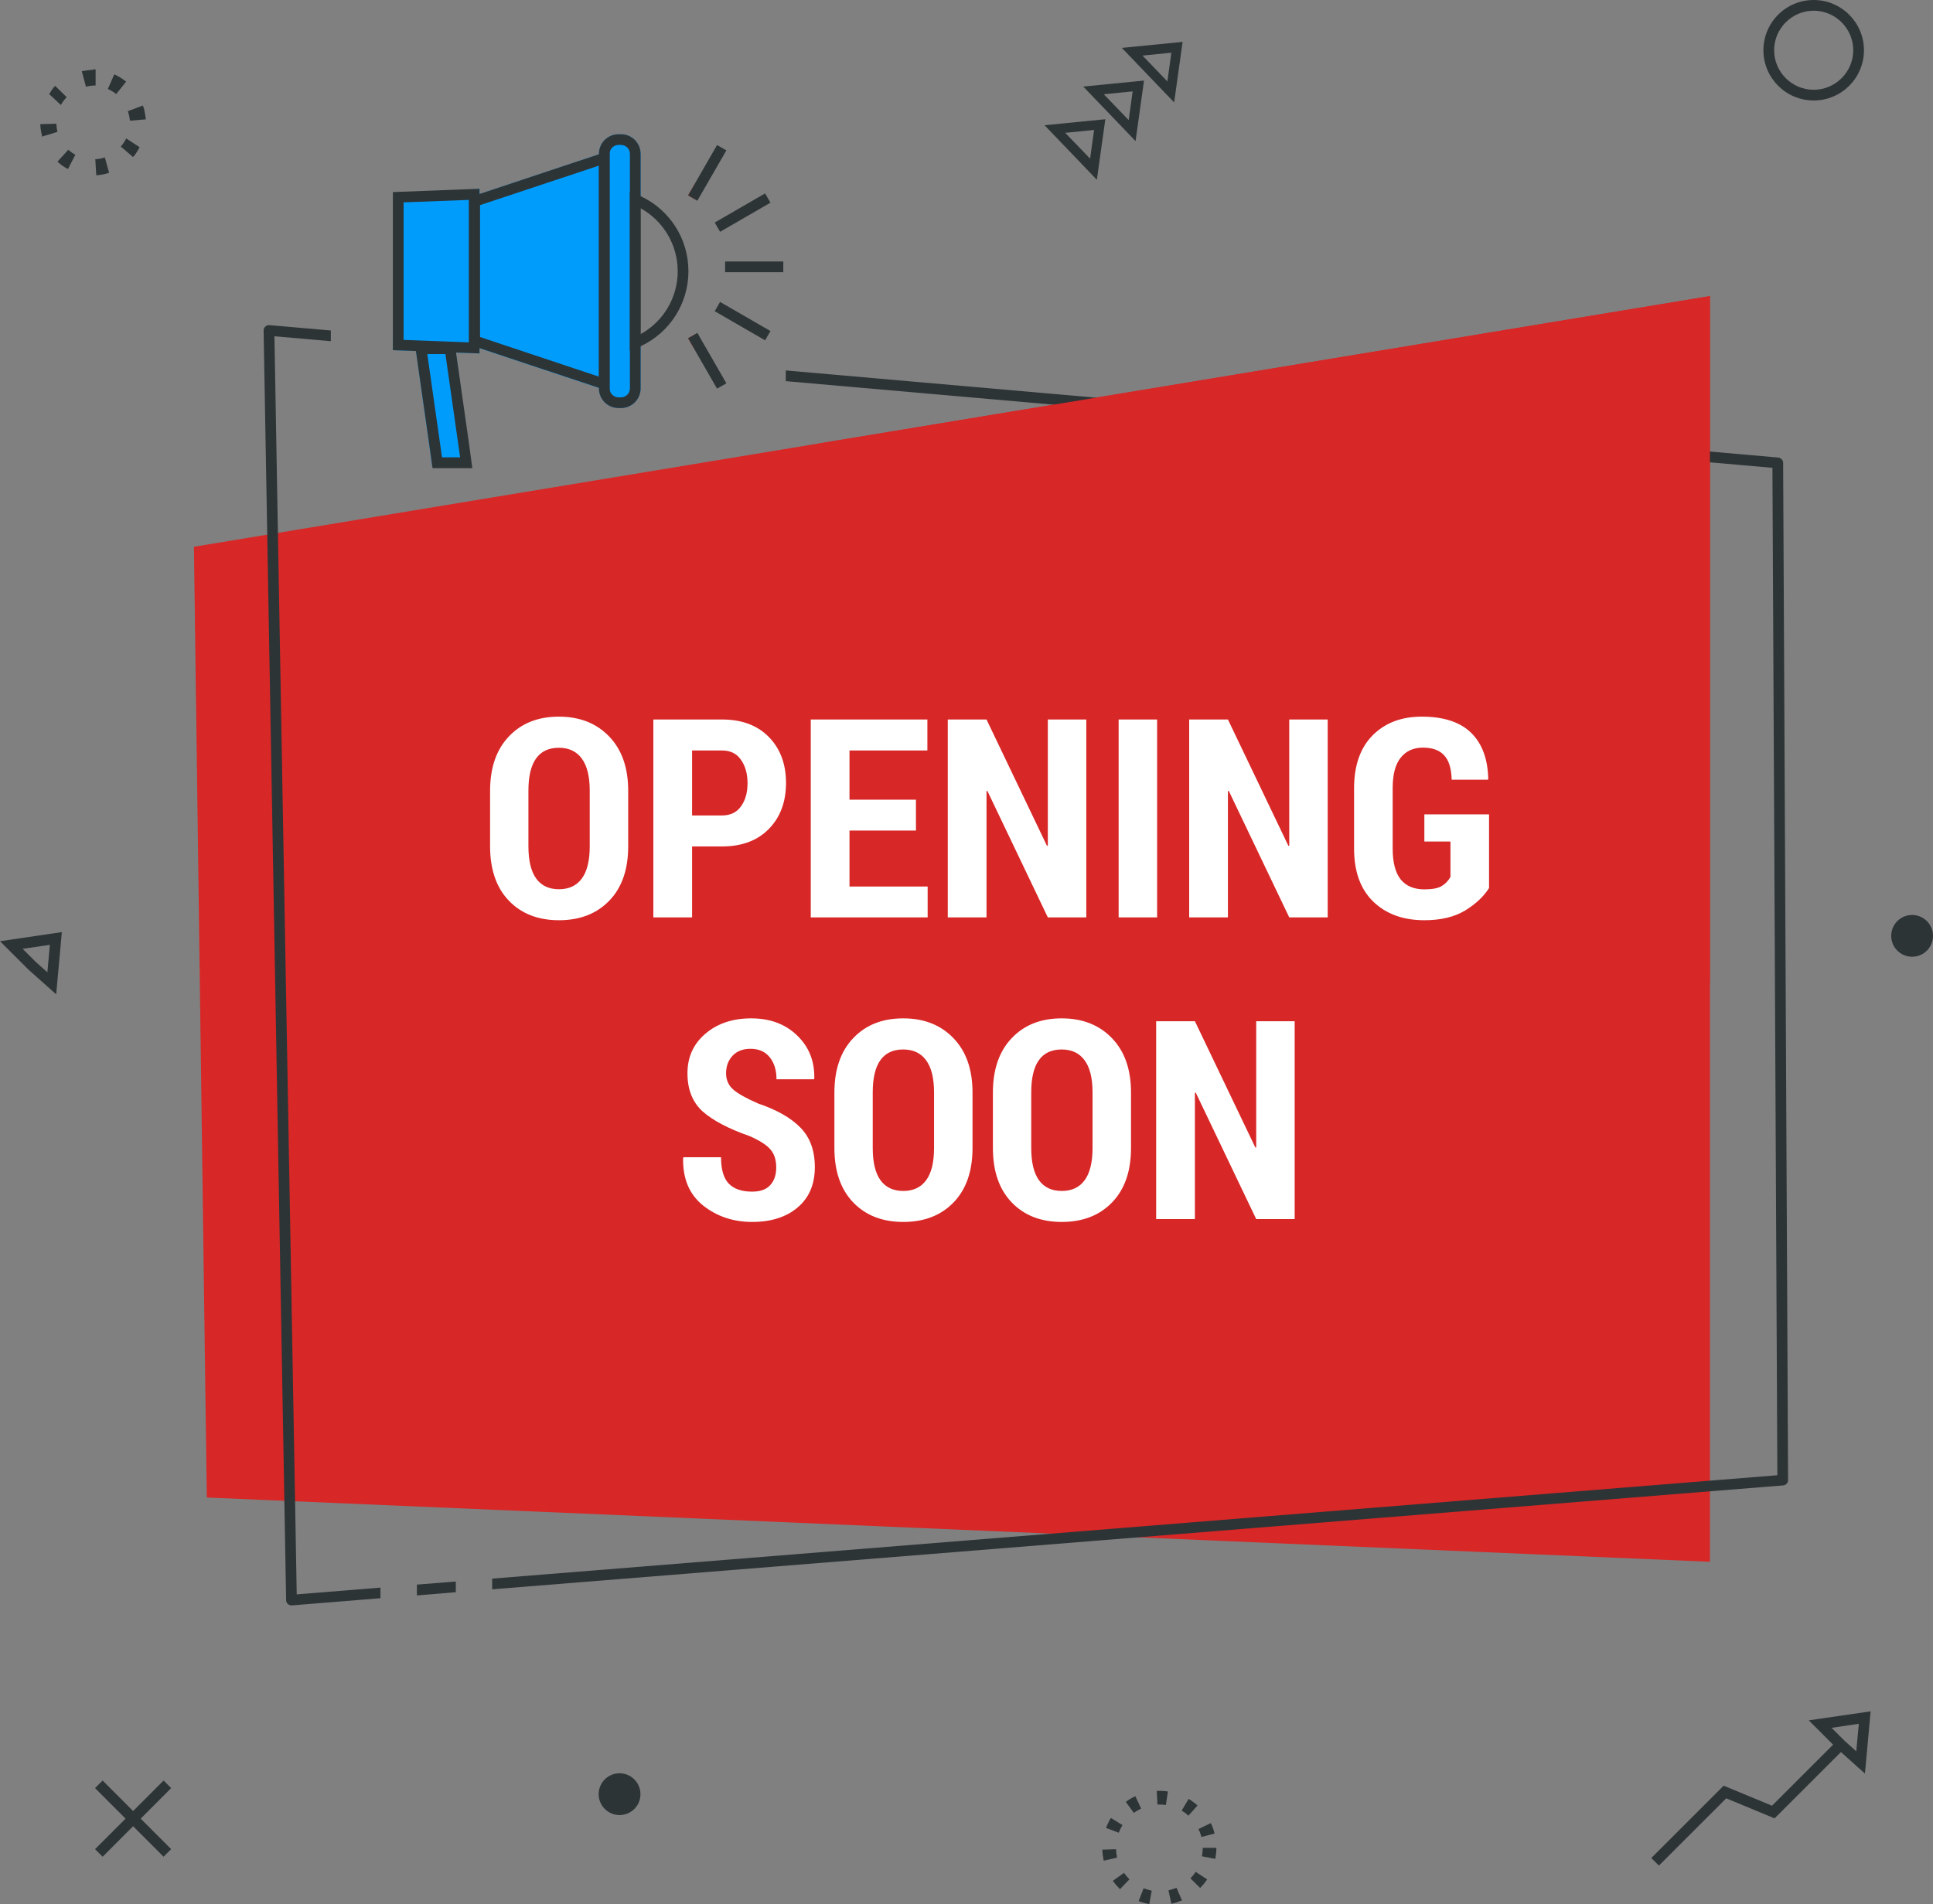 <svg width="474" height="467" viewBox="0 0 474 467" fill="none" xmlns="http://www.w3.org/2000/svg">
<rect x="0" y="0" width="474" height="467" fill="#808080" stroke="none"/>
<g clip-path="url(#clip0)">
<path d="M155.5 66.5C155.5 74.435 156 78.5 157.088 84.892V95.271C157.088 97.924 154.933 100.079 152.278 100.079H151.673C149.018 100.079 146.863 97.924 146.863 95.271V95.166L117.579 85.418V86.705L111.796 86.495L115.5 114L106 114.5L101.991 86.101L96.34 85.891L97.5 48.108L117.606 46.295V47.583L146.863 37.835V37.73C146.863 35.076 149.018 32.922 151.673 32.922H152.278C154.933 32.922 157.088 35.076 157.088 37.73V48.108C156 54.5 155.5 58.565 155.5 66.5Z" fill="#009CFC"/>
<path d="M170.389 45.034V48.897L168.707 47.924L170.389 45.034Z" fill="#F9533D"/>
<path d="M168.707 82.948L170.389 82.002V85.865L168.707 82.948Z" fill="#F9533D"/>
<path d="M47.555 134.104L419.3 72.622V383.053L50.709 367.289L47.555 134.104Z" fill="#D82727"/>
<path d="M96.34 47.11V85.891L101.991 86.101L103.963 86.18L110.167 86.416L111.796 86.469L117.579 86.679V46.295L96.34 47.11ZM98.969 83.368V49.632L114.977 49.028V83.973L98.969 83.368Z" fill="#2D3436"/>
<path d="M146.861 37.835L117.578 47.583L115.055 48.424V84.551L116.658 85.076L117.552 85.365L146.835 95.113L149.464 95.98V36.968L146.861 37.835ZM146.861 40.62V92.381L117.71 82.659V50.315L118.735 49.974L119.918 49.58L146.861 40.62Z" fill="#2D3436"/>
<path d="M152.278 32.922H151.674C149.019 32.922 146.863 35.076 146.863 37.73V95.271C146.863 97.924 149.019 100.079 151.674 100.079H152.278C154.933 100.079 157.089 97.924 157.089 95.271V37.73C157.089 35.076 154.933 32.922 152.278 32.922ZM154.46 95.271C154.46 96.479 153.487 97.451 152.278 97.451H151.674C150.465 97.451 149.492 96.479 149.492 95.271V37.73C149.492 36.521 150.465 35.549 151.674 35.549H152.278C153.487 35.549 154.46 36.521 154.46 37.73V95.271Z" fill="#2D3436"/>
<path d="M157.089 48.108C156.799 47.977 156.537 47.846 156.247 47.74L154.46 47.005H154.434V86.022H154.46L156.247 85.287C156.537 85.155 156.799 85.05 157.089 84.919C164.238 81.582 168.812 74.462 168.812 66.527C168.812 58.566 164.238 51.445 157.089 48.108ZM157.089 81.95C157.089 81.95 157.062 81.95 157.062 81.976V51.051C157.062 51.051 157.089 51.051 157.089 51.077C162.661 54.178 166.184 60.037 166.184 66.527C166.184 72.99 162.688 78.849 157.089 81.95Z" fill="#2D3436"/>
<path d="M115.084 109.354L111.825 86.469L111.719 85.733L111.509 84.209H101.73L101.914 85.523L101.993 86.127L105.305 109.38L106.068 114.819H115.82L115.084 109.354ZM109.222 86.837L112.429 109.354L112.823 112.165H108.381L107.987 109.354L104.78 86.837H109.222Z" fill="#2D3436"/>
<path d="M192.078 64.136H177.805V66.763H192.078V64.136Z" fill="#2D3436"/>
<path d="M176.574 74.053L175.262 76.329L187.616 83.474L188.929 81.197L176.574 74.053Z" fill="#2D3436"/>
<path d="M178.118 94.01L175.831 95.323L170.389 85.865L168.707 82.948L170.389 82.002L170.994 81.634L178.118 94.01Z" fill="#2D3436"/>
<path d="M178.118 36.889L170.994 49.238L170.389 48.897L168.707 47.924L170.389 45.034L175.831 35.575L178.118 36.889Z" fill="#2D3436"/>
<path d="M187.617 47.433L175.262 54.578L176.574 56.854L188.929 49.71L187.617 47.433Z" fill="#2D3436"/>
<path d="M102.23 391.304L111.773 390.515V387.888L102.23 388.65V391.304Z" fill="#2D3436"/>
<path d="M93.293 389.386L72.763 391.041L67.296 82.475L81.122 83.684V81.056L66.06 79.743C65.692 79.716 65.324 79.848 65.061 80.084C64.798 80.347 64.641 80.689 64.641 81.056L70.161 392.46C70.161 392.827 70.319 393.169 70.581 393.406C70.818 393.616 71.133 393.747 71.475 393.747C71.501 393.747 71.554 393.747 71.58 393.747L93.293 391.987V389.386Z" fill="#2D3436"/>
<path d="M437.253 113.531C437.253 112.848 436.727 112.296 436.044 112.218L192.683 90.857V93.484L434.624 114.74L435.834 361.824L120.684 387.179V389.806L437.253 364.32C437.937 364.267 438.462 363.689 438.462 363.006L437.253 113.531Z" fill="#2D3436"/>
<path d="M200.461 108.828L419.297 72.622V241.067L200.461 108.828Z" fill="#D82727"/>
<path d="M40.117 436.699L23.312 453.532L25.17 455.392L41.974 438.559L40.117 436.699Z" fill="#2D3436"/>
<path d="M25.162 436.696L23.305 438.556L40.109 455.386L41.966 453.526L25.162 436.696Z" fill="#2D3436"/>
<path d="M30.938 20.021C30.045 19.312 29.072 18.707 28.021 18.234L26.443 21.834C27.179 22.149 27.863 22.57 28.494 23.069L30.938 20.021ZM35.407 27.115C35.407 27.115 35.407 27.089 35.407 27.115C35.407 27.089 35.407 27.089 35.407 27.063C35.407 27.063 35.407 27.063 35.407 27.036C35.407 27.036 35.407 27.036 35.407 27.01C35.302 26.616 35.17 26.248 35.039 25.88L31.333 27.273C31.622 28.008 31.78 28.797 31.858 29.611L35.775 29.27C35.644 28.297 35.538 27.693 35.407 27.115ZM30.938 33.946C30.597 34.682 30.15 35.339 29.624 35.943L32.621 38.518C32.673 38.439 32.726 38.387 32.805 38.308L32.831 38.282C32.831 38.282 32.831 38.255 32.857 38.255C32.857 38.255 32.857 38.255 32.884 38.229C32.884 38.229 32.884 38.229 32.91 38.203C32.91 38.177 32.936 38.177 32.962 38.15C33.331 37.651 33.672 37.126 33.961 36.6C33.961 36.6 33.961 36.574 33.988 36.574C33.988 36.574 33.988 36.548 34.014 36.548V36.521C34.014 36.521 34.014 36.495 34.04 36.495C34.04 36.495 34.04 36.495 34.04 36.469C34.04 36.469 34.04 36.443 34.066 36.443C34.119 36.337 34.172 36.232 34.224 36.101L30.938 33.946ZM25.707 38.597C24.945 38.86 24.156 39.017 23.368 39.044L23.604 42.985C24.078 42.959 24.524 42.906 24.998 42.827H25.024H25.05C25.628 42.722 26.207 42.564 26.759 42.38L25.707 38.597ZM16.744 36.731L14.089 39.648C14.772 40.279 15.534 40.83 16.349 41.303C16.376 41.303 16.376 41.33 16.402 41.33H16.428H16.454H16.481C16.481 41.33 16.507 41.33 16.507 41.356C16.56 41.382 16.612 41.408 16.691 41.435L18.479 37.94C18.005 37.73 17.348 37.257 16.744 36.731ZM13.826 30.347L9.883 30.452C9.883 30.794 9.909 31.109 9.962 31.424C9.962 31.424 9.962 31.424 9.962 31.45C9.962 31.45 9.962 31.45 9.962 31.477V31.503C9.962 31.503 9.962 31.503 9.962 31.529C9.962 31.529 9.962 31.529 9.962 31.555C10.04 32.107 10.146 32.659 10.277 33.211C10.277 33.211 10.277 33.211 10.277 33.237C10.277 33.237 10.277 33.237 10.277 33.263C10.277 33.263 10.277 33.263 10.277 33.29C10.277 33.29 10.277 33.29 10.277 33.316C10.277 33.316 10.277 33.316 10.277 33.342C10.277 33.342 10.277 33.342 10.277 33.368C10.277 33.368 10.277 33.368 10.277 33.395C10.277 33.395 10.277 33.395 10.277 33.421C10.277 33.447 10.277 33.474 10.303 33.5L14.089 32.344C13.983 31.95 13.852 31.161 13.826 30.347ZM13.537 21.072C13.537 21.098 13.537 21.098 13.537 21.072C13.537 21.098 13.537 21.098 13.537 21.072C13.51 21.098 13.51 21.098 13.51 21.098C13.51 21.098 13.484 21.098 13.484 21.125C13.484 21.125 13.458 21.125 13.458 21.151C13.458 21.151 13.458 21.151 13.431 21.177C13.431 21.177 13.431 21.177 13.405 21.203C13.405 21.203 13.379 21.203 13.379 21.23C13.379 21.23 13.379 21.23 13.353 21.256C13.353 21.256 13.353 21.282 13.326 21.282C13.326 21.282 13.326 21.282 13.3 21.308C13.3 21.308 13.3 21.335 13.274 21.335C13.274 21.335 13.274 21.335 13.248 21.361L13.221 21.387C13.221 21.387 13.221 21.414 13.195 21.414C13.195 21.414 13.195 21.414 13.169 21.44L13.142 21.466C13.142 21.466 13.142 21.492 13.116 21.492C12.722 21.992 12.38 22.543 12.065 23.095L14.93 25.749C15.324 25.039 15.797 24.409 16.349 23.831L13.537 21.072ZM22.763 17.157C22.737 17.157 22.737 17.157 22.763 17.157H22.711H22.684H22.658H22.605H22.579H22.553H22.527H22.5H22.474H22.448H22.422H22.395H22.369H22.343H22.316H22.29H22.264H22.238C21.712 17.21 21.212 17.262 20.713 17.367H20.687C20.687 17.367 20.687 17.367 20.66 17.367H20.634C20.634 17.367 20.634 17.367 20.608 17.367C20.608 17.367 20.608 17.367 20.581 17.367C20.581 17.367 20.581 17.367 20.555 17.367H20.529C20.529 17.367 20.529 17.367 20.503 17.367C20.345 17.394 20.213 17.446 20.056 17.472L21.081 21.282C21.843 21.072 22.658 20.967 23.447 20.967V17.026H22.763V17.157Z" fill="#2D3436"/>
<path d="M283.658 439.254L283.816 442.591C284.499 442.565 285.209 442.591 285.893 442.696L286.392 439.386C285.472 439.254 284.552 439.202 283.658 439.254ZM278.401 440.542C277.586 440.936 276.797 441.383 276.061 441.934L278.033 444.641C278.585 444.22 279.19 443.879 279.82 443.59L278.401 440.542ZM291.465 441.199L289.757 444.089C290.361 444.43 290.913 444.851 291.413 445.324L293.647 442.828C292.99 442.223 292.254 441.672 291.465 441.199ZM272.408 445.875C271.934 446.637 271.54 447.478 271.198 448.319L274.327 449.501C274.563 448.871 274.879 448.24 275.247 447.636L272.408 445.875ZM296.907 447.137L293.884 448.608C294.199 449.239 294.436 449.869 294.593 450.552L297.827 449.711C297.616 448.792 297.301 447.951 296.907 447.137ZM294.935 453.232C294.935 453.915 294.856 454.625 294.725 455.282L298.011 455.912C298.168 455.019 298.274 454.126 298.274 453.206H294.935V453.232ZM273.669 453.548L270.305 453.653C270.331 454.572 270.462 455.466 270.646 456.359L273.906 455.623C273.774 454.94 273.696 454.257 273.669 453.548ZM293.2 459.091C292.832 459.669 292.385 460.195 291.912 460.694L294.304 463.059C294.935 462.402 295.513 461.693 296.013 460.957L293.2 459.091ZM275.615 459.354L272.881 461.298C273.406 462.034 274.011 462.717 274.642 463.348L276.955 460.931C276.456 460.431 276.009 459.906 275.615 459.354ZM288.495 463.006C287.864 463.269 287.207 463.479 286.523 463.637L287.233 466.921C288.127 466.737 288.994 466.448 289.836 466.107L288.495 463.006ZM280.425 463.138L279.216 466.264C280.057 466.606 280.924 466.842 281.818 467L282.423 463.716C281.739 463.558 281.082 463.374 280.425 463.138Z" fill="#2D3436"/>
<path d="M444.743 0C437.934 0 432.414 5.518 432.414 12.323C432.414 19.128 437.934 24.645 444.743 24.645C451.551 24.645 457.071 19.128 457.071 12.323C457.071 5.518 451.524 0 444.743 0ZM444.743 22.018C439.406 22.018 435.043 17.656 435.043 12.323C435.043 6.989 439.406 2.627 444.743 2.627C450.079 2.627 454.442 6.989 454.442 12.323C454.442 17.656 450.079 22.018 444.743 22.018Z" fill="#2D3436"/>
<path d="M443.537 421.94L449.504 427.904L434.521 442.88L422.665 437.967L404.922 455.702L406.788 457.568L423.296 441.067L435.151 445.981L451.423 429.717L457.311 434.998L458.704 419.732L443.537 421.94ZM455.182 429.533L452.29 426.932L449.136 423.779L455.813 422.78L455.182 429.533Z" fill="#2D3436"/>
<path d="M0 230.846L6.887 237.73L13.774 243.878L15.167 228.613L0 230.846ZM11.619 238.466L8.701 235.865L5.546 232.712L12.223 231.74L11.619 238.466Z" fill="#2D3436"/>
<path d="M275.09 11.745L287.918 25.118L289.994 10.273L275.09 11.745ZM286.262 19.968L280.163 13.636L287.234 12.927L286.262 19.968Z" fill="#2D3436"/>
<path d="M265.625 21.23L278.453 34.603L280.53 19.758L265.625 21.23ZM276.771 29.453L270.672 23.121L277.743 22.412L276.771 29.453Z" fill="#2D3436"/>
<path d="M256.137 30.715L268.965 44.088L271.041 29.243L256.137 30.715ZM267.309 38.912L261.21 32.58L268.281 31.871L267.309 38.912Z" fill="#2D3436"/>
<path d="M468.876 234.656C471.707 234.656 474.002 232.362 474.002 229.533C474.002 226.703 471.707 224.409 468.876 224.409C466.045 224.409 463.75 226.703 463.75 229.533C463.75 232.362 466.045 234.656 468.876 234.656Z" fill="#2D3436"/>
<path d="M156.89 441.319C157.591 438.577 155.936 435.785 153.193 435.082C150.451 434.38 147.66 436.032 146.96 438.774C146.259 441.516 147.914 444.308 150.657 445.011C153.399 445.714 156.19 444.061 156.89 441.319Z" fill="#2D3436"/>
</g>
<path d="M154.043 207.567C154.043 213.256 152.499 217.7 149.41 220.9C146.321 224.1 142.21 225.7 137.077 225.7C131.944 225.7 127.844 224.1 124.777 220.9C121.71 217.7 120.177 213.256 120.177 207.567V193.967C120.177 188.301 121.71 183.856 124.777 180.634C127.844 177.39 131.932 175.768 137.043 175.768C142.154 175.768 146.266 177.39 149.377 180.634C152.488 183.856 154.043 188.301 154.043 193.967V207.567ZM144.61 193.901C144.61 190.434 143.966 187.823 142.677 186.067C141.388 184.29 139.51 183.401 137.043 183.401C134.555 183.401 132.688 184.279 131.444 186.034C130.199 187.79 129.577 190.412 129.577 193.901V207.567C129.577 211.078 130.21 213.711 131.477 215.467C132.744 217.222 134.61 218.1 137.077 218.1C139.521 218.1 141.388 217.222 142.677 215.467C143.966 213.711 144.61 211.078 144.61 207.567V193.901ZM169.709 207.6V225H160.21V176.468H177.076C181.92 176.468 185.742 177.901 188.542 180.768C191.342 183.634 192.742 187.39 192.742 192.034C192.742 196.701 191.331 200.467 188.509 203.334C185.709 206.178 181.898 207.6 177.076 207.6H169.709ZM169.709 200.001H177.076C179.098 200.001 180.643 199.256 181.709 197.767C182.776 196.278 183.309 194.39 183.309 192.101C183.309 189.79 182.776 187.879 181.709 186.367C180.665 184.834 179.12 184.068 177.076 184.068H169.709V200.001ZM224.608 203.7H208.309V217.433H227.475V225H198.809V176.468H227.408V184.068H208.309V196.134H224.608V203.7ZM266.374 225H256.941L242.108 193.967L241.908 194.034V225H232.408V176.468H241.908L256.741 207.467L256.941 207.4V176.468H266.374V225ZM283.74 225H274.307V176.468H283.74V225ZM325.573 225H316.14L301.307 193.967L301.107 194.034V225H291.607V176.468H301.107L315.94 207.467L316.14 207.4V176.468H325.573V225ZM365.139 217.8C363.828 219.889 361.861 221.733 359.239 223.333C356.617 224.911 353.295 225.7 349.272 225.7C344.073 225.7 339.895 224.178 336.739 221.133C333.606 218.089 332.039 213.756 332.039 208.134V193.334C332.039 187.756 333.551 183.434 336.573 180.368C339.617 177.301 343.639 175.768 348.639 175.768C354.017 175.768 358.05 177.09 360.739 179.734C363.428 182.356 364.828 186.123 364.939 191.034L364.872 191.234H355.972C355.906 188.501 355.295 186.512 354.139 185.267C353.006 184.001 351.261 183.368 348.906 183.368C346.595 183.368 344.784 184.19 343.473 185.834C342.162 187.456 341.506 189.934 341.506 193.267V208.134C341.506 211.534 342.162 214.056 343.473 215.7C344.806 217.322 346.739 218.133 349.272 218.133C351.161 218.133 352.55 217.878 353.439 217.367C354.35 216.856 355.095 216.1 355.672 215.1V206.4H349.272V199.734H365.139V217.8ZM190.342 286.334C190.342 284.445 189.853 282.956 188.876 281.867C187.898 280.756 186.176 279.667 183.709 278.6C178.665 276.845 174.876 274.856 172.343 272.634C169.832 270.389 168.576 267.256 168.576 263.234C168.576 259.256 170.043 256.023 172.976 253.534C175.909 251.023 179.654 249.768 184.209 249.768C188.831 249.768 192.587 251.168 195.476 253.968C198.364 256.745 199.764 260.256 199.676 264.501L199.609 264.701H190.409C190.409 262.479 189.853 260.679 188.742 259.301C187.631 257.923 186.065 257.234 184.043 257.234C182.154 257.234 180.676 257.812 179.609 258.967C178.565 260.101 178.043 261.534 178.043 263.267C178.043 264.867 178.632 266.19 179.809 267.234C180.987 268.256 183.031 269.401 185.942 270.667C190.542 272.223 193.998 274.201 196.309 276.6C198.642 278.978 199.809 282.2 199.809 286.267C199.809 290.467 198.409 293.756 195.609 296.133C192.809 298.511 189.087 299.7 184.442 299.7C179.82 299.7 175.809 298.356 172.409 295.667C169.032 292.956 167.398 289.078 167.51 284.034L167.576 283.834H176.809C176.809 286.834 177.443 288.989 178.709 290.3C179.976 291.611 181.887 292.267 184.442 292.267C186.442 292.267 187.92 291.733 188.876 290.667C189.853 289.6 190.342 288.156 190.342 286.334ZM238.475 281.567C238.475 287.256 236.93 291.7 233.841 294.9C230.753 298.1 226.642 299.7 221.508 299.7C216.375 299.7 212.275 298.1 209.209 294.9C206.142 291.7 204.609 287.256 204.609 281.567V267.967C204.609 262.301 206.142 257.856 209.209 254.634C212.275 251.39 216.364 249.768 221.475 249.768C226.586 249.768 230.697 251.39 233.808 254.634C236.919 257.856 238.475 262.301 238.475 267.967V281.567ZM229.042 267.901C229.042 264.434 228.397 261.823 227.108 260.067C225.819 258.29 223.942 257.401 221.475 257.401C218.986 257.401 217.12 258.279 215.875 260.034C214.631 261.79 214.009 264.412 214.009 267.901V281.567C214.009 285.078 214.642 287.711 215.909 289.467C217.175 291.222 219.042 292.1 221.508 292.1C223.953 292.1 225.819 291.222 227.108 289.467C228.397 287.711 229.042 285.078 229.042 281.567V267.901ZM277.341 281.567C277.341 287.256 275.796 291.7 272.707 294.9C269.619 298.1 265.508 299.7 260.374 299.7C255.241 299.7 251.141 298.1 248.075 294.9C245.008 291.7 243.475 287.256 243.475 281.567V267.967C243.475 262.301 245.008 257.856 248.075 254.634C251.141 251.39 255.23 249.768 260.341 249.768C265.452 249.768 269.563 251.39 272.674 254.634C275.785 257.856 277.341 262.301 277.341 267.967V281.567ZM267.907 267.901C267.907 264.434 267.263 261.823 265.974 260.067C264.685 258.29 262.808 257.401 260.341 257.401C257.852 257.401 255.985 258.279 254.741 260.034C253.497 261.79 252.874 264.412 252.874 267.901V281.567C252.874 285.078 253.508 287.711 254.774 289.467C256.041 291.222 257.908 292.1 260.374 292.1C262.819 292.1 264.685 291.222 265.974 289.467C267.263 287.711 267.907 285.078 267.907 281.567V267.901ZM317.473 299H308.04L293.207 267.967L293.007 268.034V299H283.507V250.468H293.007L307.84 281.467L308.04 281.4V250.468H317.473V299Z" fill="white"/>
<defs>
<clipPath id="clip0">
<rect width="474" height="467" fill="white"/>
</clipPath>
</defs>
</svg>
